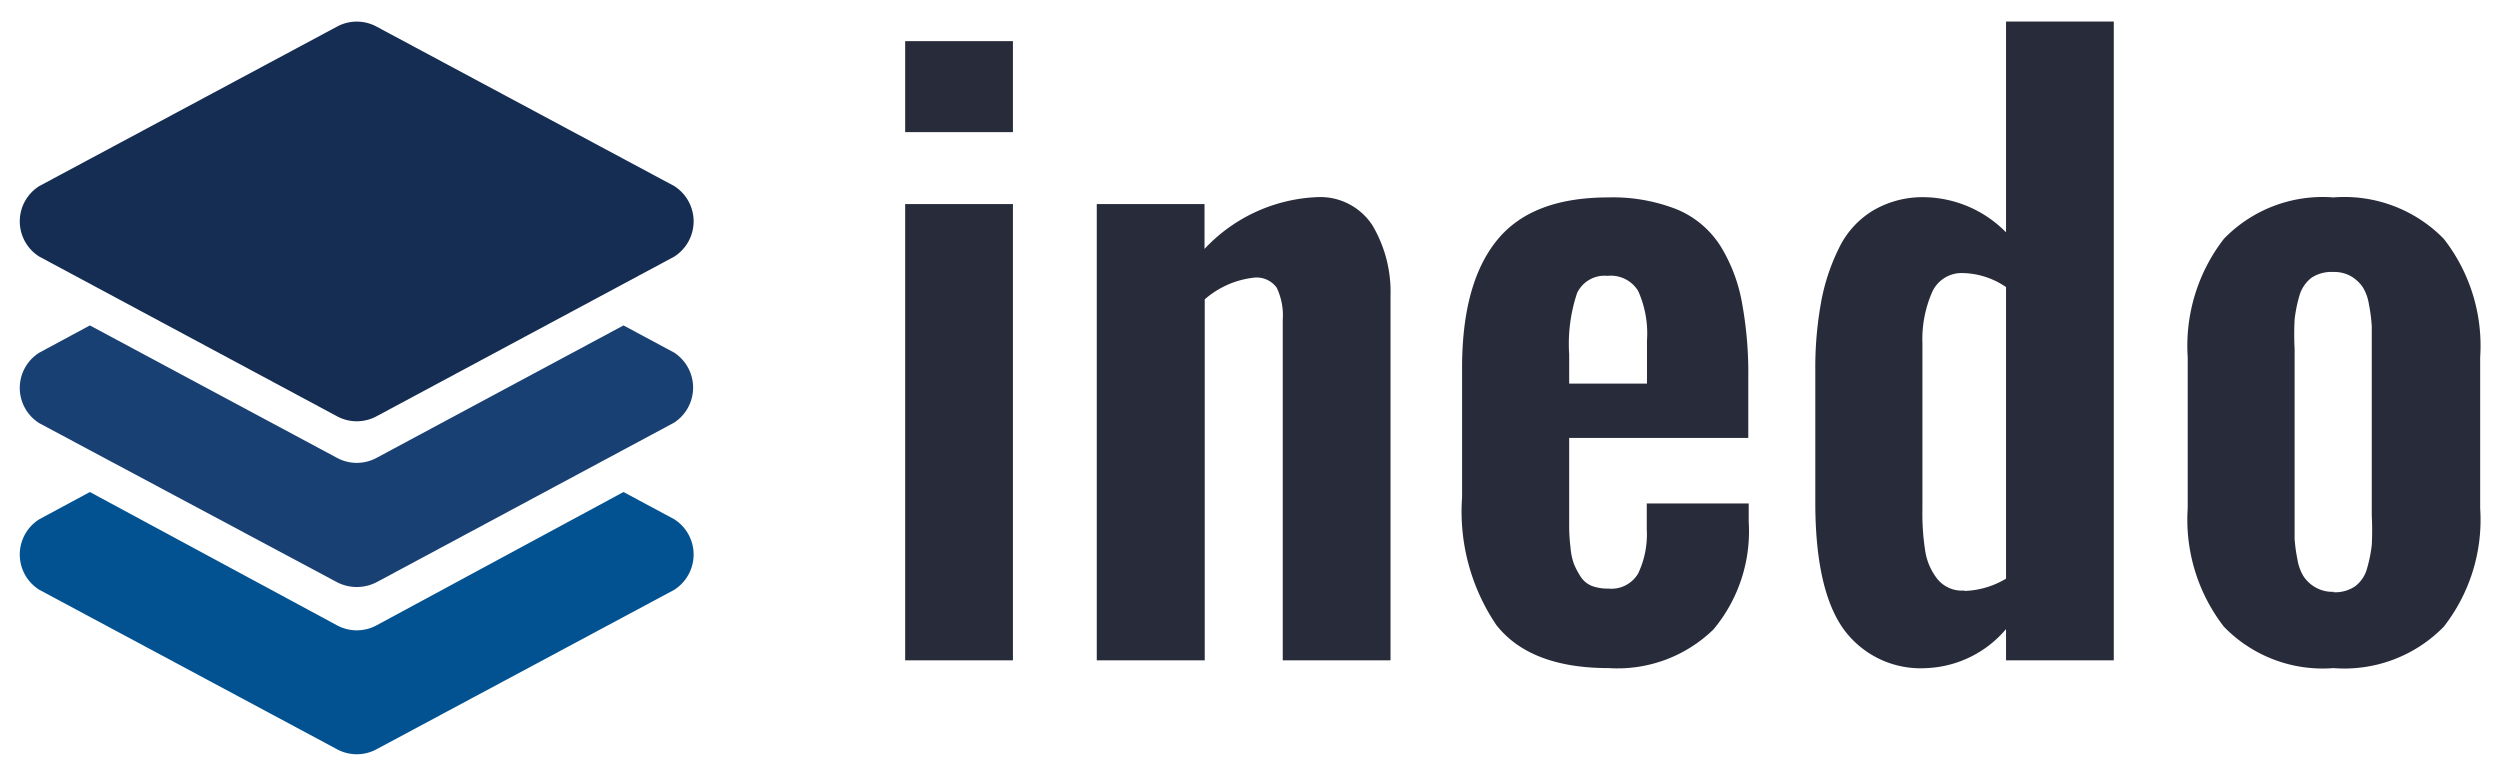<svg id="Layer_1" data-name="Layer 1" xmlns="http://www.w3.org/2000/svg" viewBox="0 0 116 36"><defs><style>.cls-1{fill:#152c53;}.cls-2{fill:#194073;}.cls-3{fill:#025291;}.cls-4{fill:#282b3a;}</style></defs><title>inedo</title><path class="cls-1" d="M1.83,11.91,15.61,19.3a1.93,1.93,0,0,0,1.89,0l13.78-7.39a1.94,1.94,0,0,0,0-3.28L17.5,1.25a1.93,1.93,0,0,0-1.89,0L1.83,8.63A1.93,1.93,0,0,0,1.83,11.91Z"/><path class="cls-2" d="M31.28,16.36,28.93,15.1,17.5,21.23a1.93,1.93,0,0,1-1.89,0L4.17,15.1,1.83,16.36a1.93,1.93,0,0,0,0,3.28L15.61,27a2,2,0,0,0,1.89,0l13.78-7.39A1.94,1.94,0,0,0,31.28,16.36Z"/><path class="cls-3" d="M31.28,24.09l-2.35-1.26L17.5,29a1.93,1.93,0,0,1-1.89,0L4.17,22.83,1.83,24.09a1.93,1.93,0,0,0,0,3.28l13.78,7.38a1.93,1.93,0,0,0,1.89,0l13.78-7.38A1.94,1.94,0,0,0,31.28,24.09Z"/><path class="cls-4" d="M42,6.13V1.91h5V6.13Zm0,24.51V9.47h5V30.64Z"/><path class="cls-4" d="M50.89,30.64V9.47h5v2.08a7.58,7.58,0,0,1,5.16-2.4,2.89,2.89,0,0,1,2.64,1.32,6.07,6.07,0,0,1,.83,3.26V30.64h-5V14.84a3,3,0,0,0-.28-1.49,1.15,1.15,0,0,0-1.11-.46,4.15,4.15,0,0,0-2.23,1V30.64Z"/><path class="cls-4" d="M74.65,31Q71,31,69.43,29a9.39,9.39,0,0,1-1.59-5.92v-6c0-2.61.53-4.58,1.61-5.92s2.8-2,5.18-2a8.1,8.1,0,0,1,3.19.56,4.4,4.4,0,0,1,2,1.68,7.53,7.53,0,0,1,1,2.6,18,18,0,0,1,.3,3.55v2.77H72.81v3.18c0,.44,0,.78,0,1a7.78,7.78,0,0,0,.06.88,2.83,2.83,0,0,0,.17.81,3.66,3.66,0,0,0,.31.58,1.13,1.13,0,0,0,.52.42,2.11,2.11,0,0,0,.75.12,1.44,1.44,0,0,0,1.39-.7,4.23,4.23,0,0,0,.4-2.05V23.36h4.73v.84a7.11,7.11,0,0,1-1.63,5A6.38,6.38,0,0,1,74.65,31ZM72.81,17.8h3.61v-2a4.8,4.8,0,0,0-.41-2.3,1.48,1.48,0,0,0-1.42-.7,1.41,1.41,0,0,0-1.41.79,7.42,7.42,0,0,0-.37,2.86Z"/><path class="cls-4" d="M89.4,31a4.42,4.42,0,0,1-3.88-1.84q-1.29-1.84-1.29-5.85V17.14a16.91,16.91,0,0,1,.26-3.07,9.43,9.43,0,0,1,.82-2.52,4.13,4.13,0,0,1,1.58-1.77,4.53,4.53,0,0,1,2.43-.63,5.43,5.43,0,0,1,3.76,1.63V1h5V30.64h-5V29.19A5.11,5.11,0,0,1,89.4,31Zm1.75-3.58a4,4,0,0,0,1.93-.57V13.32a3.68,3.68,0,0,0-2-.65,1.5,1.5,0,0,0-1.44.91,5.44,5.44,0,0,0-.44,2.33v7.76a11,11,0,0,0,.13,1.89,2.78,2.78,0,0,0,.56,1.3A1.46,1.46,0,0,0,91.15,27.4Z"/><path class="cls-4" d="M108.27,31a6.38,6.38,0,0,1-5.08-1.92,8.11,8.11,0,0,1-1.68-5.5v-7a8.11,8.11,0,0,1,1.68-5.5,6.38,6.38,0,0,1,5.08-1.92,6.45,6.45,0,0,1,5.12,1.92,8.06,8.06,0,0,1,1.69,5.5v7a8.06,8.06,0,0,1-1.69,5.5A6.45,6.45,0,0,1,108.27,31Zm0-3.52a1.66,1.66,0,0,0,1-.27,1.54,1.54,0,0,0,.56-.83,6.58,6.58,0,0,0,.22-1.09,13,13,0,0,0,0-1.37V16.23c0-.44,0-.81,0-1.1a7.53,7.53,0,0,0-.13-1,2.18,2.18,0,0,0-.29-.81,1.74,1.74,0,0,0-.54-.5,1.58,1.58,0,0,0-.84-.2,1.66,1.66,0,0,0-1,.27,1.61,1.61,0,0,0-.56.84,6.58,6.58,0,0,0-.22,1.09,13,13,0,0,0,0,1.37V23.9c0,.44,0,.81,0,1.1a7.16,7.16,0,0,0,.13.95,2.13,2.13,0,0,0,.29.8,1.63,1.63,0,0,0,.54.5A1.59,1.59,0,0,0,108.29,27.46Z"/></svg>